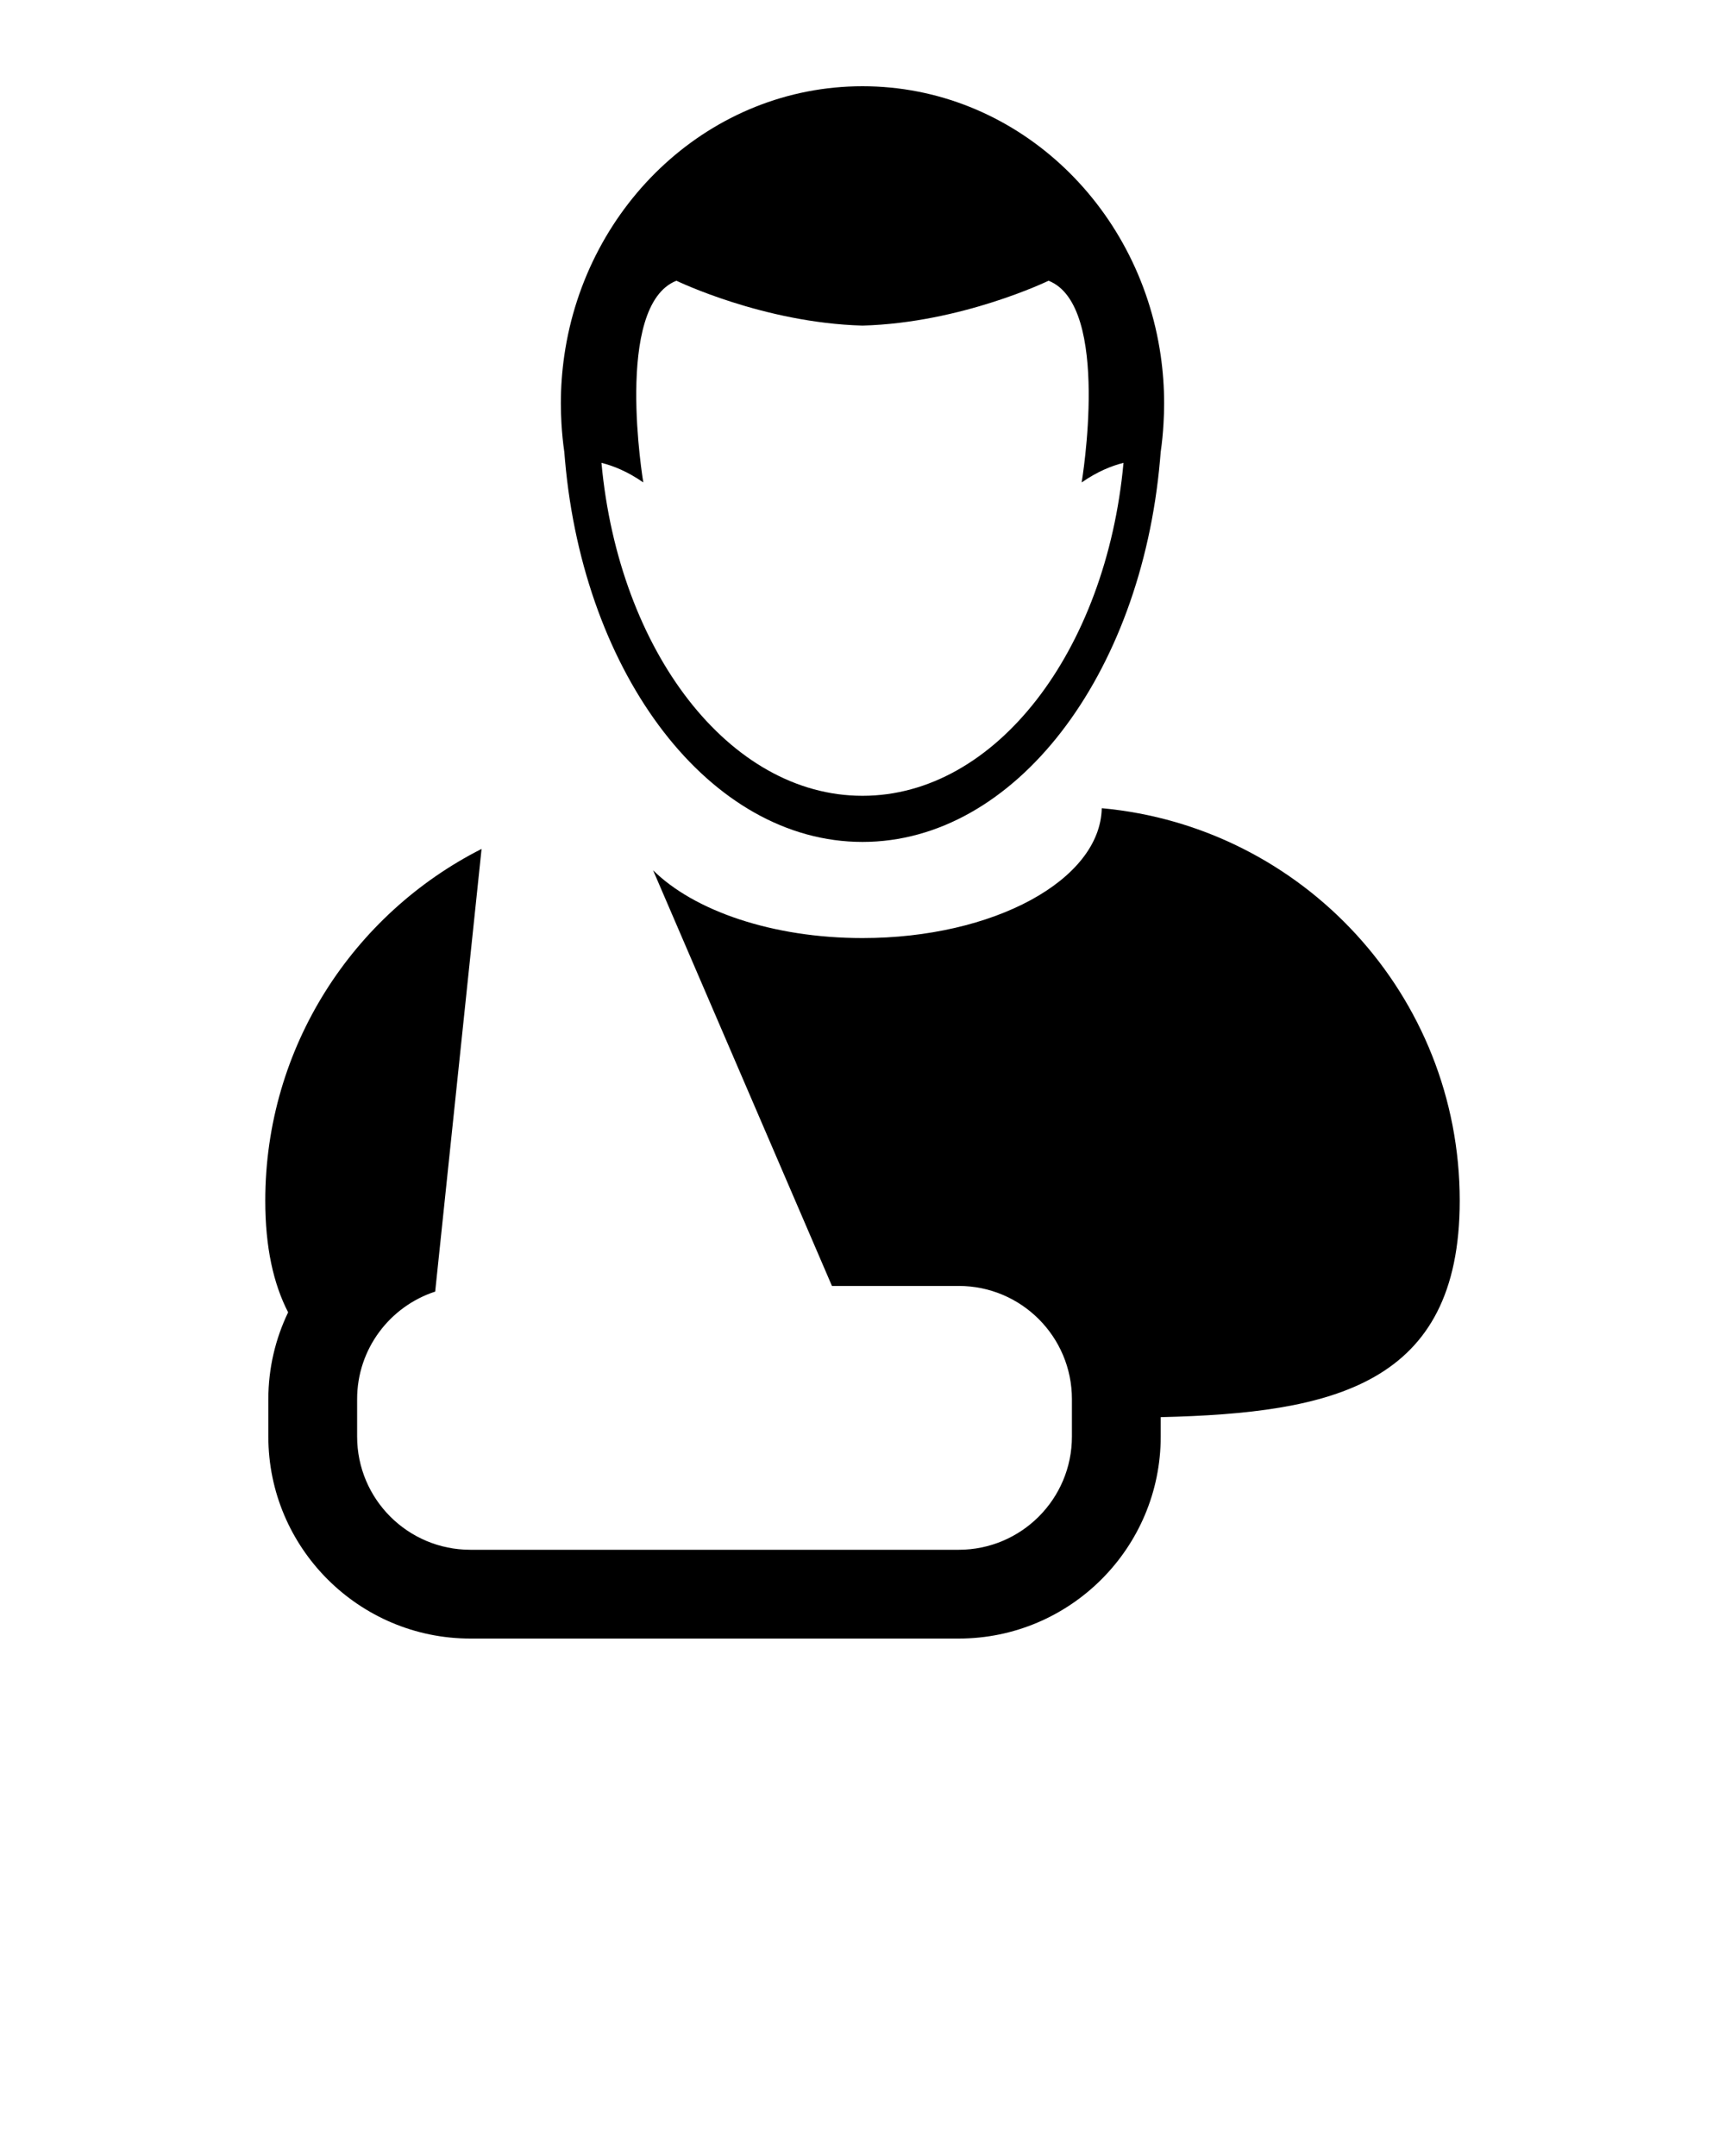<svg xmlns="http://www.w3.org/2000/svg" xmlns:xlink="http://www.w3.org/1999/xlink" version="1.1" x="0px" y="0px" viewBox="0 0 100 125" enable-background="new 0 0 100 100" xml:space="preserve"><g stroke="none"><path d="M32.713,26.201c0.012,0.165,0.027,0.329,0.042,0.493C33.857,39.171,41.157,48.813,50,48.813   c8.842,0,16.143-9.642,17.245-22.119c0.016-0.164,0.028-0.328,0.042-0.493c0.079-0.541,0.131-1.089,0.163-1.646   c0.021-0.38,0.036-0.761,0.036-1.147c0-0.949-0.068-1.882-0.199-2.793C66.009,11.774,58.756,5,50,5s-16.009,6.774-17.287,15.615   c-0.132,0.911-0.2,1.844-0.2,2.793c0,0.386,0.015,0.768,0.035,1.147C32.582,25.112,32.634,25.66,32.713,26.201z M39.213,16.276   c0,0,5.033,2.443,10.787,2.601c5.754-0.157,10.786-2.601,10.786-2.601c3.647,1.438,1.919,11.694,1.919,11.695   c0.911-0.635,1.746-0.966,2.426-1.136C64.127,37.735,57.737,46.139,50,46.139s-14.129-8.404-15.133-19.304   c0.68,0.17,1.517,0.501,2.426,1.136C37.293,27.971,35.566,17.715,39.213,16.276z"/><path d="M63.871,46.858C63.78,51.024,57.604,54.387,50,54.387c-5.226,0-9.774-1.587-12.14-3.931l8.155,18.953l2.214,5.147h7.348   c3.624,0,6.563,2.939,6.563,6.563v2.169c0,3.626-2.939,6.564-6.563,6.564h-28.31c-3.625,0-6.564-2.938-6.564-6.564V81.12   c0-2.912,1.899-5.379,4.525-6.236l0.563-5.371l2.126-20.294c-7.439,3.77-12.539,11.485-12.539,20.395   c0,2.693,0.469,4.808,1.325,6.472c-0.732,1.526-1.147,3.232-1.147,5.035v2.169C15.556,89.747,20.81,95,27.268,95h28.31   c6.458,0,11.71-5.253,11.71-11.711v-1.126c9.954-0.237,17.334-1.831,17.334-12.55C84.621,57.703,75.509,47.921,63.871,46.858z"/></g></svg>